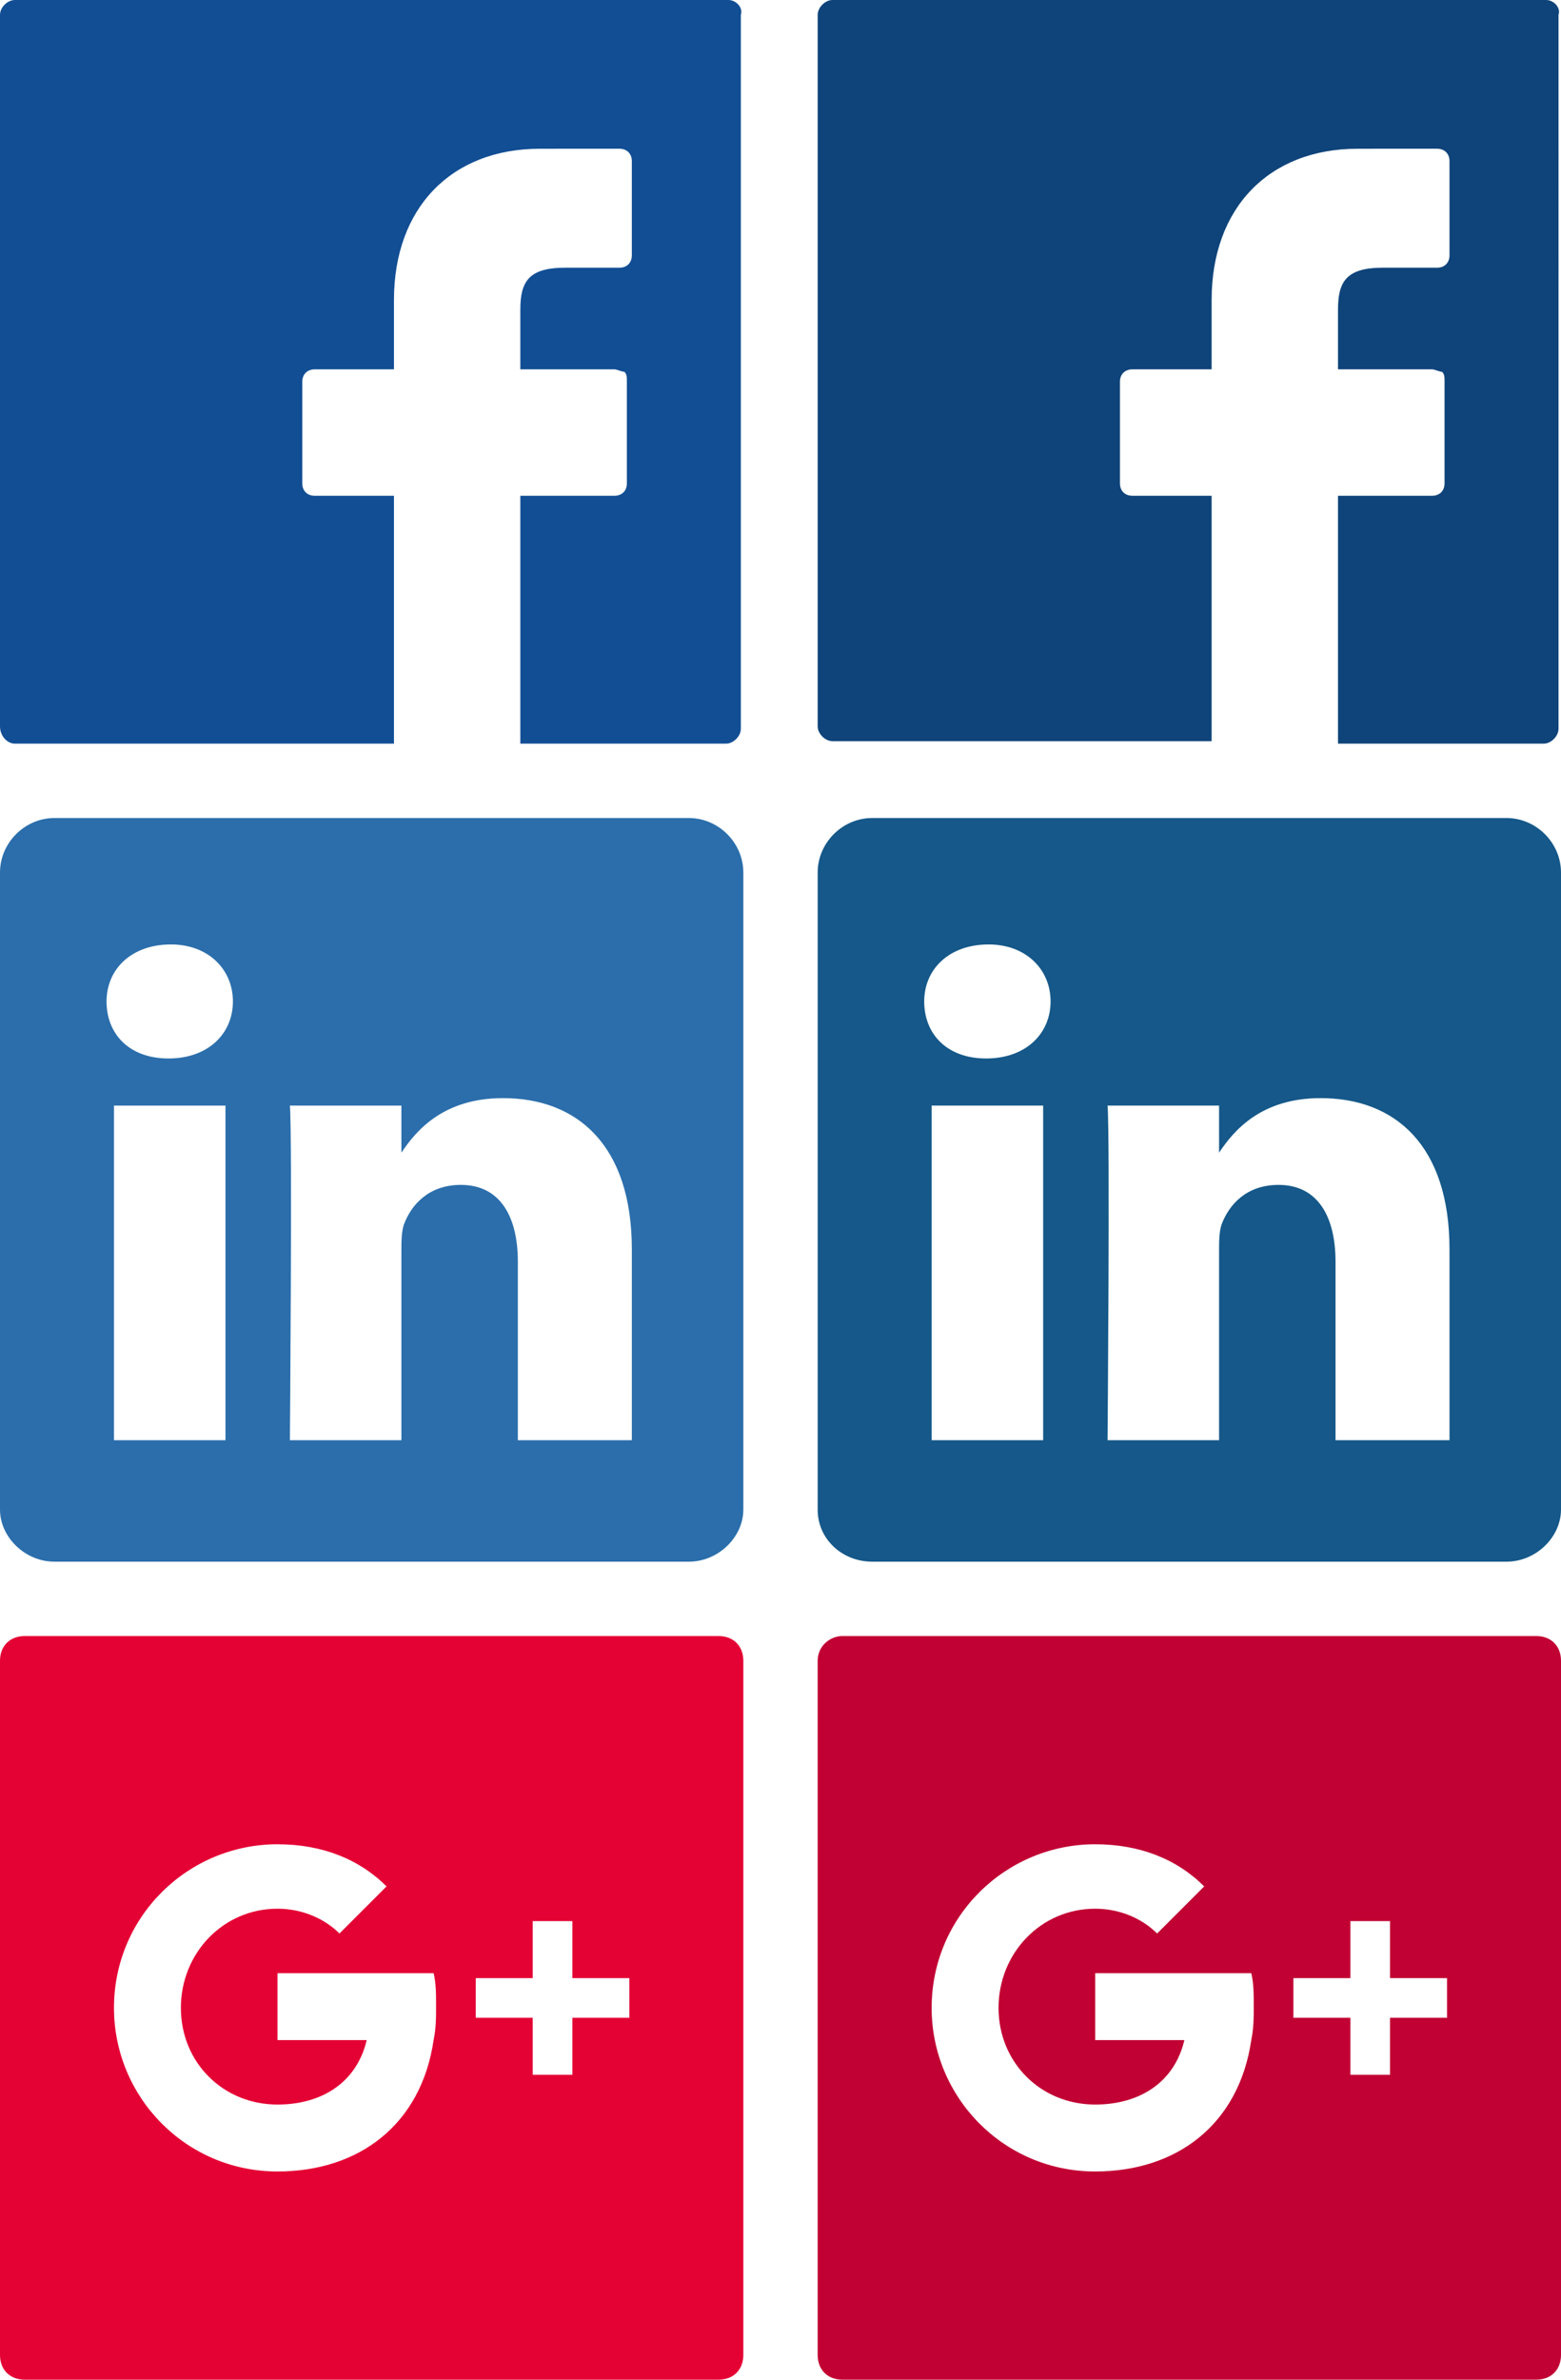 <?xml version="1.0" encoding="utf-8"?>
<!-- Generator: Adobe Illustrator 21.0.0, SVG Export Plug-In . SVG Version: 6.00 Build 0)  -->
<svg version="1.1" id="Слой_1" xmlns="http://www.w3.org/2000/svg" xmlns:xlink="http://www.w3.org/1999/xlink" x="0px" y="0px"
	 viewBox="0 0 63 96" style="enable-background:new 0 0 63 96;" xml:space="preserve">
<style type="text/css">
	.st0{fill:#124E94;}
	.st1{fill:#0F447A;}
	.st2{fill:#2B6EAB;}
	.st3{fill:#155889;}
	.st4{fill:#E40134;}
	.st5{fill:#C10033;}
</style>
<path class="st0" d="M29.4,0H0.6C0.3,0,0,0.3,0,0.6v28.7C0,29.7,0.3,30,0.6,30h15.3V20h-3.2c-0.3,0-0.5-0.2-0.5-0.5v-4.1
	c0-0.3,0.2-0.5,0.5-0.5h3.2v-2.8c0-3.7,2.3-6.1,5.9-6.1L25,6c0.3,0,0.5,0.2,0.5,0.5v3.8c0,0.3-0.2,0.5-0.5,0.5l-2.2,0
	c-1.5,0-1.8,0.6-1.8,1.7v2.4h3.8c0.1,0,0.3,0.1,0.4,0.1c0.1,0.1,0.1,0.2,0.1,0.4l0,4.1c0,0.3-0.2,0.5-0.5,0.5h-3.8v10h8.3
	c0.3,0,0.6-0.3,0.6-0.6V0.6C30,0.3,29.7,0,29.4,0z"/>
<path class="st1" d="M62.4,0H33.6C33.3,0,33,0.3,33,0.6v28.7c0,0.3,0.3,0.6,0.6,0.6h15.3V20h-3.2c-0.3,0-0.5-0.2-0.5-0.5v-4.1
	c0-0.3,0.2-0.5,0.5-0.5h3.2v-2.8c0-3.7,2.3-6.1,5.9-6.1L58,6c0.3,0,0.5,0.2,0.5,0.5v3.8c0,0.3-0.2,0.5-0.5,0.5l-2.2,0
	c-1.5,0-1.8,0.6-1.8,1.7v2.4h3.8c0.1,0,0.3,0.1,0.4,0.1c0.1,0.1,0.1,0.2,0.1,0.4l0,4.1c0,0.3-0.2,0.5-0.5,0.5h-3.8v10h8.3
	c0.3,0,0.6-0.3,0.6-0.6V0.6C63,0.3,62.7,0,62.4,0z"/>
<g>
	<g>
		<path class="st2" d="M16.1,46.5L16.1,46.5C16.1,46.5,16.1,46.5,16.1,46.5L16.1,46.5z M27.8,33H2.2C1,33,0,34,0,35.2v25.7
			C0,62,1,63,2.2,63h25.6c1.2,0,2.2-1,2.2-2.1V35.2C30,34,29,33,27.8,33z M9.1,58.1H4.6V44.6h4.5V58.1z M6.8,42.7L6.8,42.7
			c-1.6,0-2.5-1-2.5-2.3c0-1.3,1-2.3,2.6-2.3c1.5,0,2.5,1,2.5,2.3C9.4,41.7,8.4,42.7,6.8,42.7z M25.4,58.1h-4.5v-7.2
			c0-1.8-0.7-3.1-2.3-3.1c-1.3,0-2,0.8-2.3,1.6c-0.1,0.3-0.1,0.7-0.1,1.1v7.6h-4.5c0,0,0.1-12.3,0-13.5h4.5v1.9
			c0.6-0.9,1.7-2.2,4.1-2.2c3,0,5.2,1.9,5.2,6.1V58.1z"/>
	</g>
</g>
<g>
	<g>
		<path class="st3" d="M49.1,46.5L49.1,46.5C49.1,46.5,49.1,46.5,49.1,46.5L49.1,46.5z M60.8,33H35.2C34,33,33,34,33,35.2v25.7
			c0,1.2,1,2.1,2.2,2.1h25.6c1.2,0,2.2-1,2.2-2.1V35.2C63,34,62,33,60.8,33z M42.1,58.1h-4.5V44.6h4.5V58.1z M39.8,42.7L39.8,42.7
			c-1.6,0-2.5-1-2.5-2.3c0-1.3,1-2.3,2.6-2.3c1.5,0,2.5,1,2.5,2.3C42.4,41.7,41.4,42.7,39.8,42.7z M58.4,58.1h-4.5v-7.2
			c0-1.8-0.7-3.1-2.3-3.1c-1.3,0-2,0.8-2.3,1.6c-0.1,0.3-0.1,0.7-0.1,1.1v7.6h-4.5c0,0,0.1-12.3,0-13.5h4.5v1.9
			c0.6-0.9,1.7-2.2,4.1-2.2c3,0,5.2,1.9,5.2,6.1V58.1z"/>
	</g>
</g>
<path class="st4" d="M0,67v28c0,0.6,0.4,1,1,1h28c0.6,0,1-0.4,1-1V67c0-0.6-0.4-1-1-1H1C0.4,66,0,66.4,0,67z M17.5,82.3
	c-0.5,3.4-3,5.3-6.3,5.3c-3.7,0-6.6-3-6.6-6.6c0-3.7,3-6.6,6.6-6.6c1.8,0,3.3,0.6,4.4,1.7l-1.9,1.9c-0.6-0.6-1.5-1-2.5-1
	c-2.2,0-3.9,1.8-3.9,4c0,2.2,1.7,3.9,3.9,3.9c1.8,0,3.2-0.9,3.6-2.6h-3.6v-2.7h6.3c0.1,0.4,0.1,0.9,0.1,1.3
	C17.6,81.4,17.6,81.8,17.5,82.3L17.5,82.3z M25.4,81.4h-2.3v2.3h-1.6v-2.3h-2.3v-1.6h2.3v-2.3h1.6v2.3h2.3V81.4z M25.4,81.4"/>
<path class="st5" d="M33,67v28c0,0.6,0.4,1,1,1h28c0.6,0,1-0.4,1-1V67c0-0.6-0.4-1-1-1H34C33.5,66,33,66.4,33,67z M50.5,82.3
	c-0.5,3.4-3,5.3-6.3,5.3c-3.7,0-6.6-3-6.6-6.6c0-3.7,3-6.6,6.6-6.6c1.8,0,3.3,0.6,4.4,1.7l-1.9,1.9c-0.6-0.6-1.5-1-2.5-1
	c-2.2,0-3.9,1.8-3.9,4c0,2.2,1.7,3.9,3.9,3.9c1.8,0,3.2-0.9,3.6-2.6h-3.6v-2.7h6.3c0.1,0.4,0.1,0.9,0.1,1.3
	C50.6,81.4,50.6,81.8,50.5,82.3L50.5,82.3z M58.4,81.4h-2.3v2.3h-1.6v-2.3h-2.3v-1.6h2.3v-2.3h1.6v2.3h2.3V81.4z M58.4,81.4"/>
</svg>
